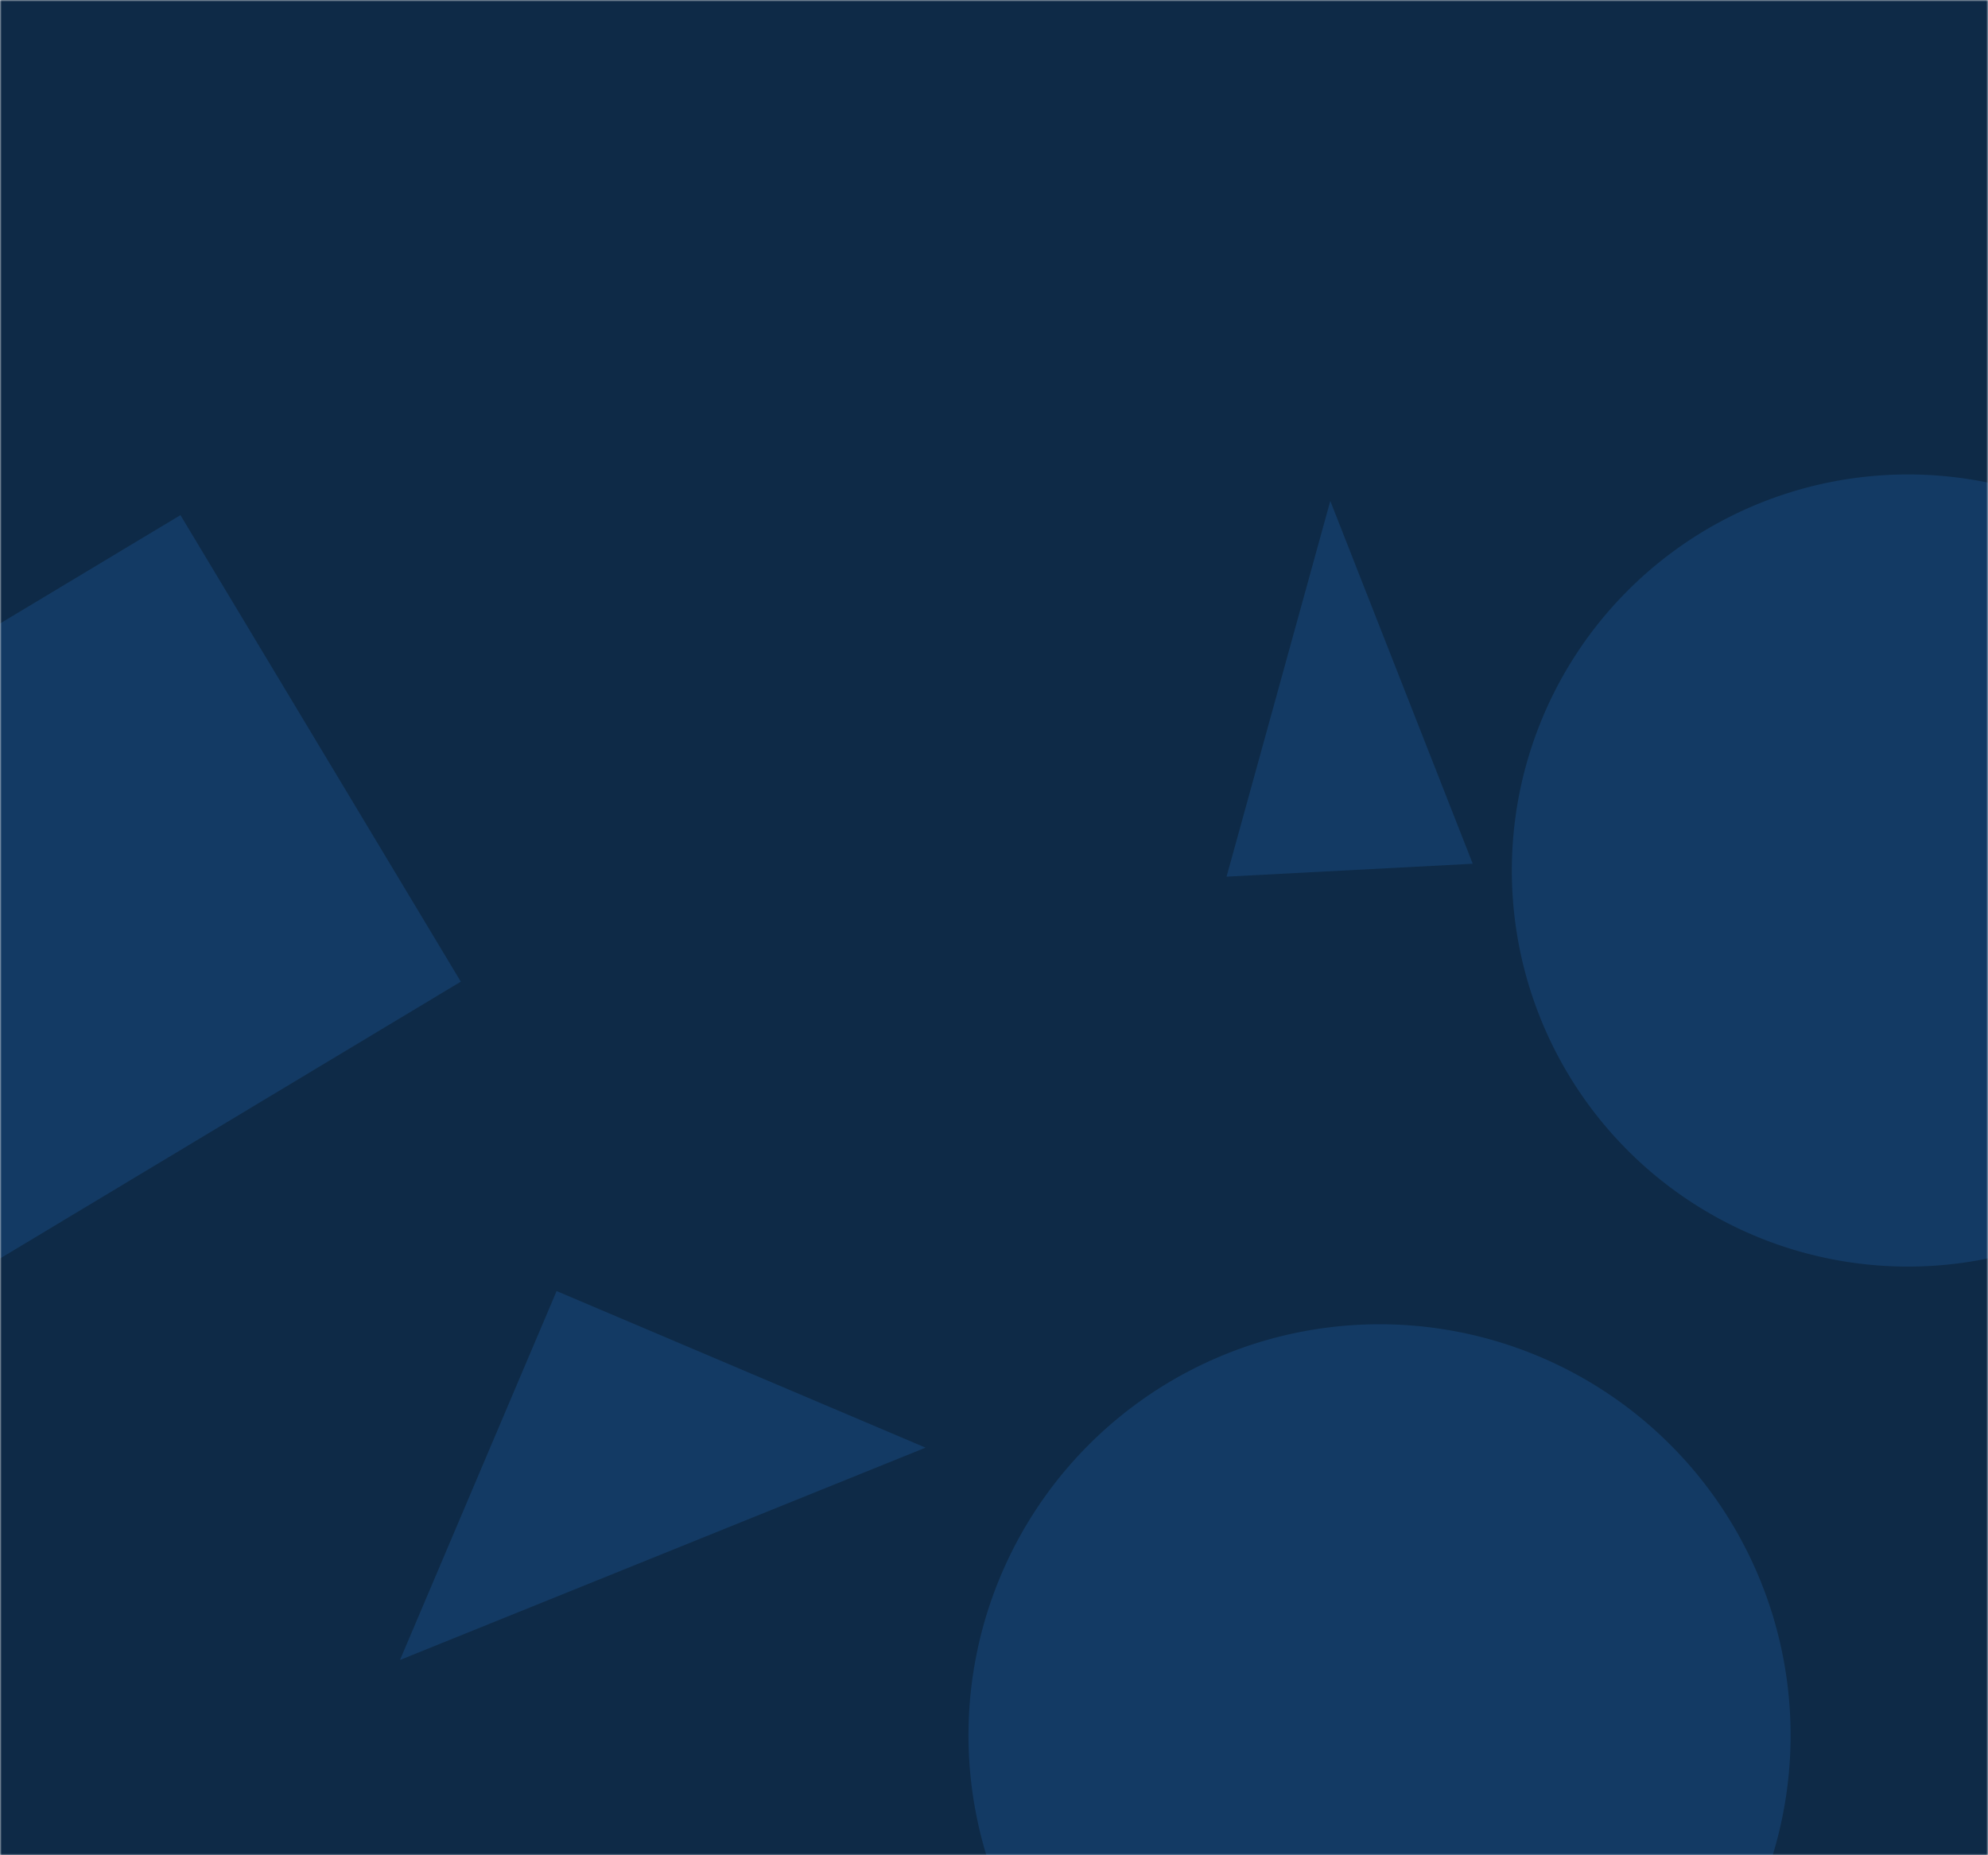 <svg xmlns="http://www.w3.org/2000/svg" version="1.1" xmlns:xlink="http://www.w3.org/1999/xlink" xmlns:svgjs="http://svgjs.com/svgjs" width="600" height="560" preserveAspectRatio="none" viewBox="0 0 600 560"><g mask="url(&quot;#SvgjsMask1431&quot;)" fill="none"><rect width="600" height="560" x="0" y="0" fill="#0e2a47"></rect><path d="M139.075 296.308L54.46 155.484-86.364 240.1-1.749 380.923z" fill="rgba(28, 83, 142, 0.4)" class="triangle-float1"></path><path d="M456.29 262.76 a119.55 119.55 0 1 0 239.1 0 a119.55 119.55 0 1 0 -239.1 0z" fill="rgba(28, 83, 142, 0.4)" class="triangle-float3"></path><path d="M167.99 389.699L120.725 501.05 279.341 436.965z" fill="rgba(28, 83, 142, 0.4)" class="triangle-float3"></path><path d="M292.3 523.78 a124.06 124.06 0 1 0 248.12 0 a124.06 124.06 0 1 0 -248.12 0z" fill="rgba(28, 83, 142, 0.4)" class="triangle-float2"></path><path d="M370.189 264.61L444.491 260.716 401.499 151.209z" fill="rgba(28, 83, 142, 0.4)" class="triangle-float3"></path></g><defs><mask id="SvgjsMask1431"><rect width="600" height="560" fill="#ffffff"></rect></mask><style>
            @keyframes float1 {
                0%{transform: translate(0, 0)}
                50%{transform: translate(-10px, 0)}
                100%{transform: translate(0, 0)}
            }

            .triangle-float1 {
                animation: float1 5s infinite;
            }

            @keyframes float2 {
                0%{transform: translate(0, 0)}
                50%{transform: translate(-5px, -5px)}
                100%{transform: translate(0, 0)}
            }

            .triangle-float2 {
                animation: float2 4s infinite;
            }

            @keyframes float3 {
                0%{transform: translate(0, 0)}
                50%{transform: translate(0, -10px)}
                100%{transform: translate(0, 0)}
            }

            .triangle-float3 {
                animation: float3 6s infinite;
            }
        </style></defs></svg>